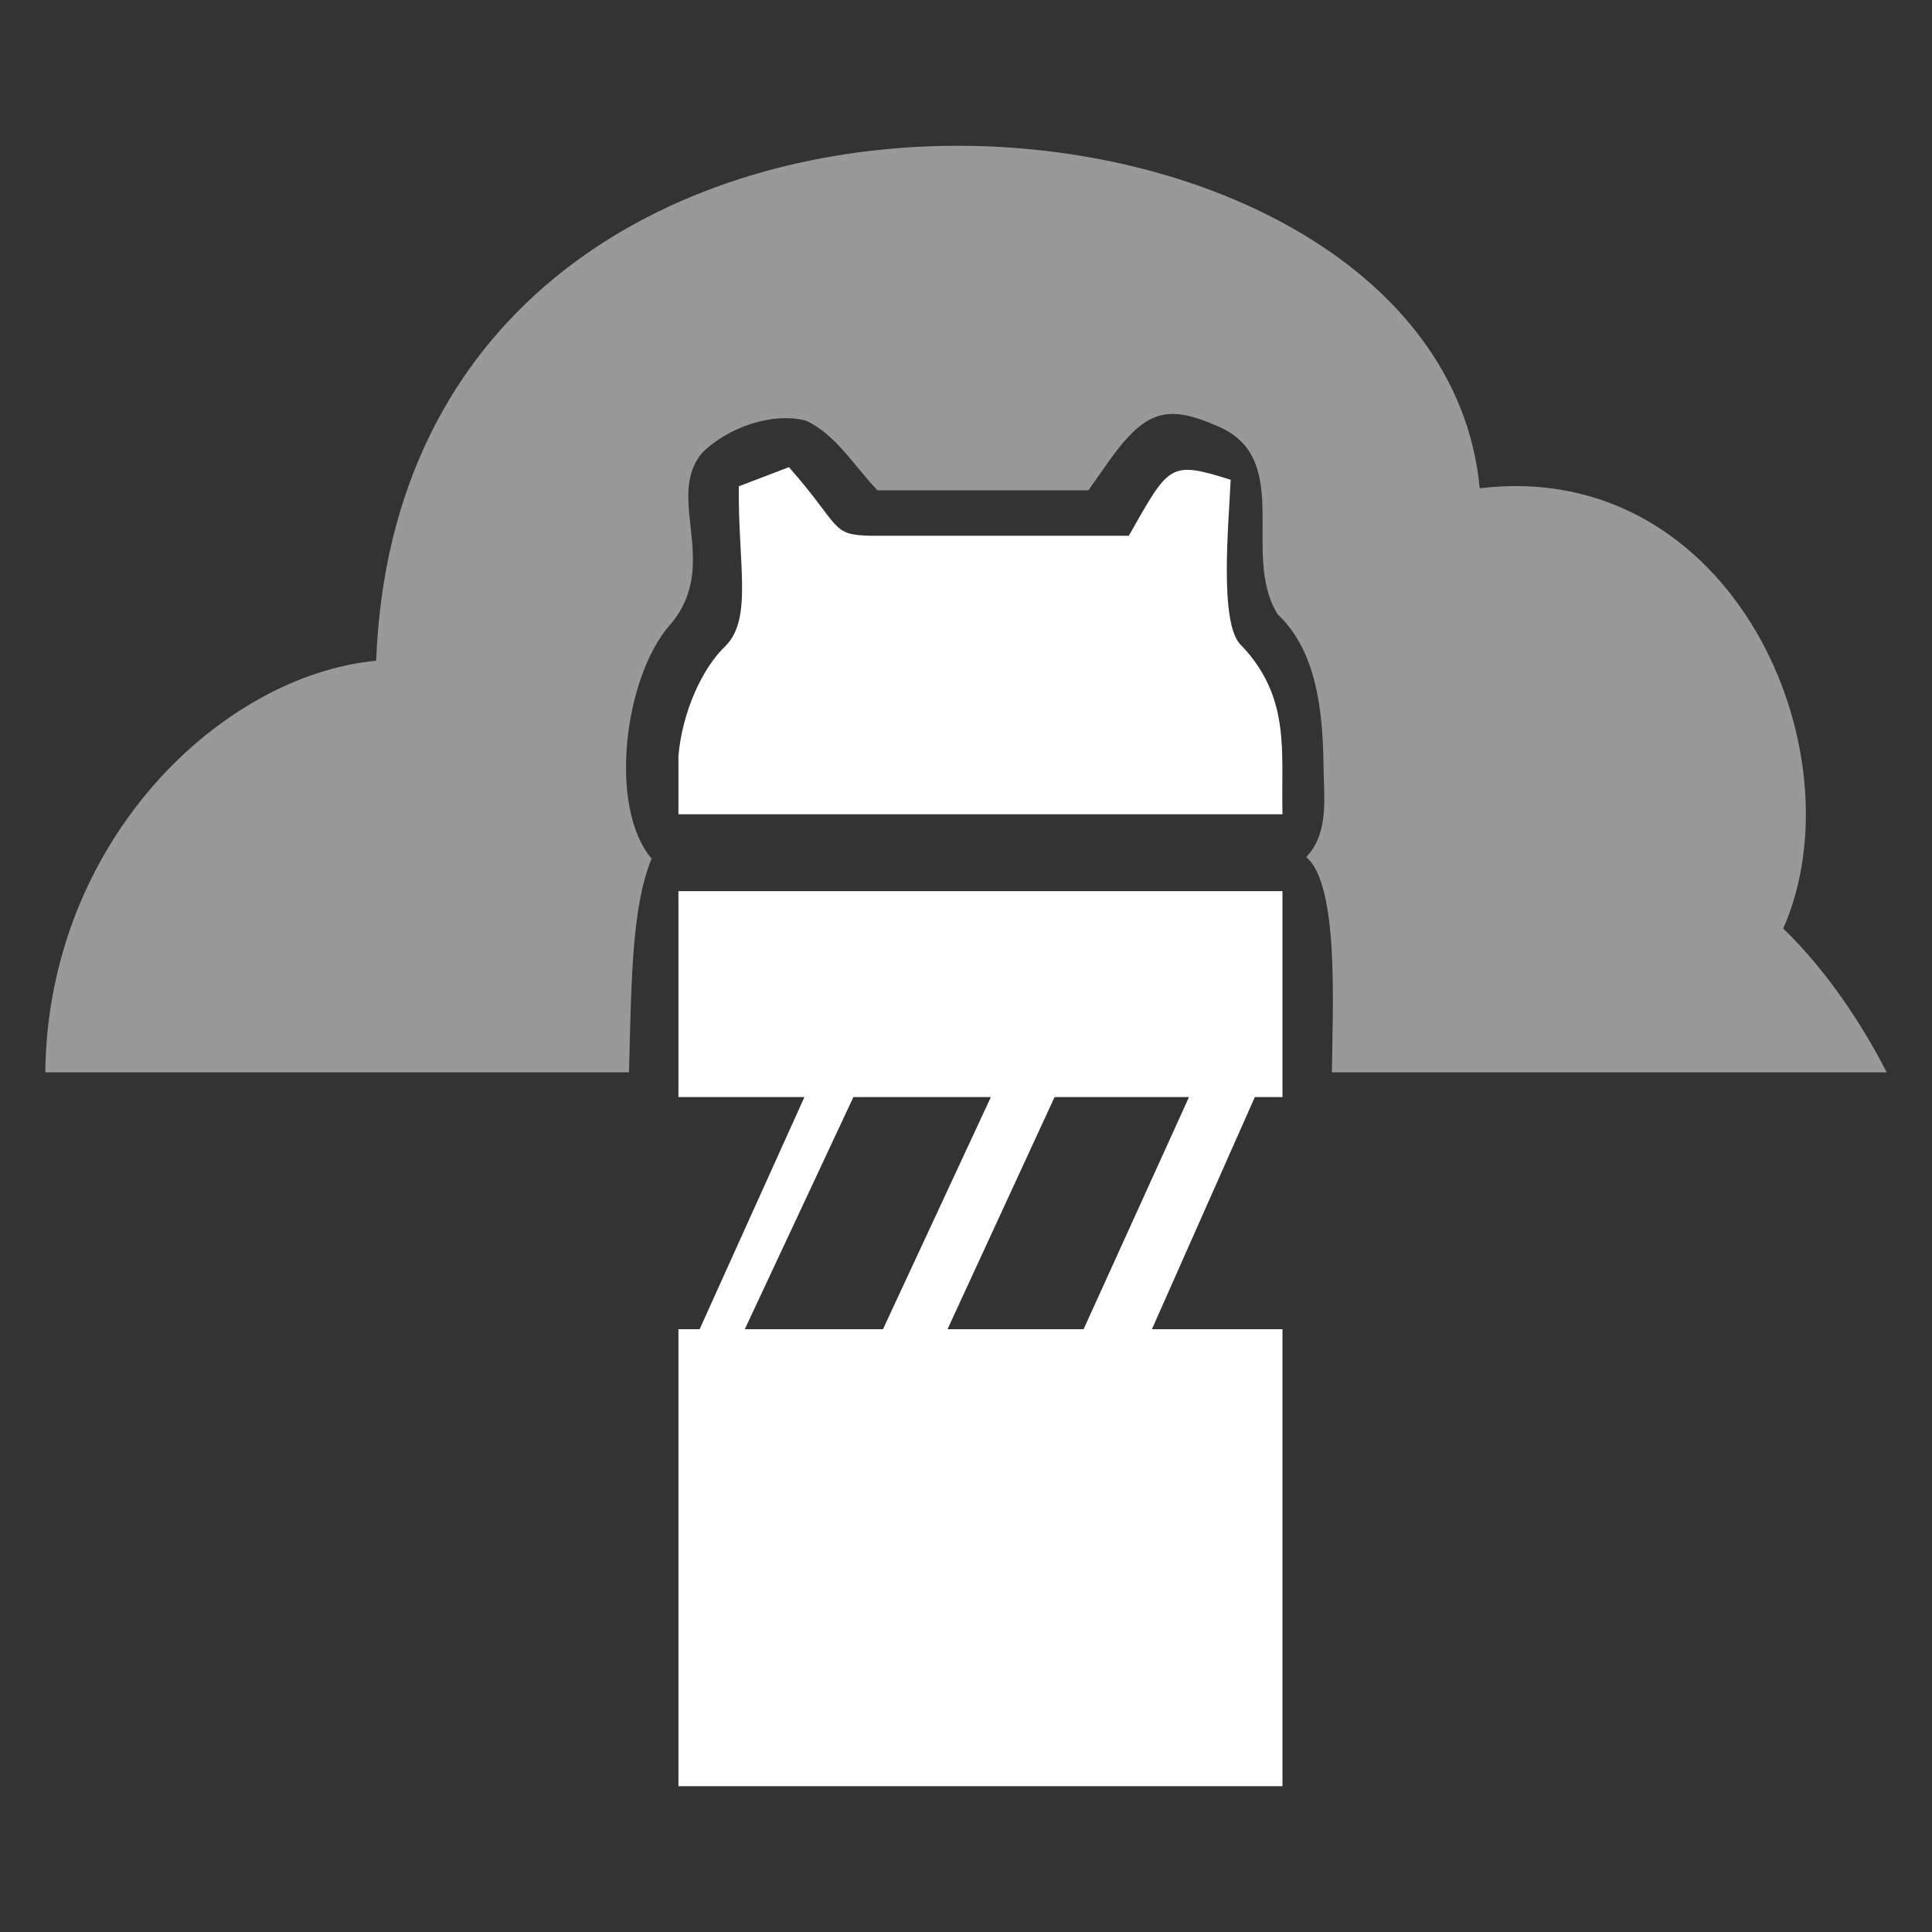 <svg width="512" height="512" viewBox="0 0 512 512" fill="none" xmlns="http://www.w3.org/2000/svg">
<rect x="0" y="0" width="512" height="512" fill="#333333" stroke="none"/>
<path d="M179.791 215.79V200.373C180.778 188.696 186.147 176.898 192.358 171.112C199.487 163.751 195.545 149.32 195.798 128.872L209.078 123.801C223.199 139.832 219.946 141.796 231.016 141.983H299.146C309.909 123.045 309.886 122.043 326.131 127.139C325.729 137.761 322.877 165.591 328.976 171.051C342.097 184.891 339.486 199.035 339.865 215.791L179.791 215.79Z" fill="white"/>
<path d="M99.689 175.099C106.735 -8.583 381.156 10.688 392.132 129.399C459.155 121.292 493.231 199.219 472.573 246.076C484.185 257.233 493.762 271.945 500 284.186H352.963C353.143 267.039 354.924 234.448 346.156 227.14C352.408 220.6 350.754 210.853 350.75 202.905C350.55 188.52 348.987 172.599 338.609 162.813C328.689 146.959 343.02 121.752 322.888 113.028C308.954 106.866 303.315 108.77 293.298 123.02L288.439 129.932H232.532C226.641 123.821 221.402 114.989 213.533 111.458C204.941 109.212 193.066 113.047 186.062 120.034C176.109 131.942 191.196 149.683 177.587 165.564C165.37 179.367 161.131 213.988 172.683 227.543C167.411 240.28 167.325 260.051 166.693 284.186H12C12.697 222.81 58.675 179.001 99.689 175.099Z" fill="white" fill-opacity="0.502"/>
<path d="M179.791 236.164V290.735H213.182L185.405 352.262H179.791V473.367H339.865V352.262H305.266L332.546 290.735H339.865V236.164H179.791ZM262.594 290.735L233.995 352.262H197.375L226.157 290.735H262.594ZM315.099 290.735L287.162 352.262H251.096L279.473 290.735H315.099Z" fill="white"/>
</svg>
